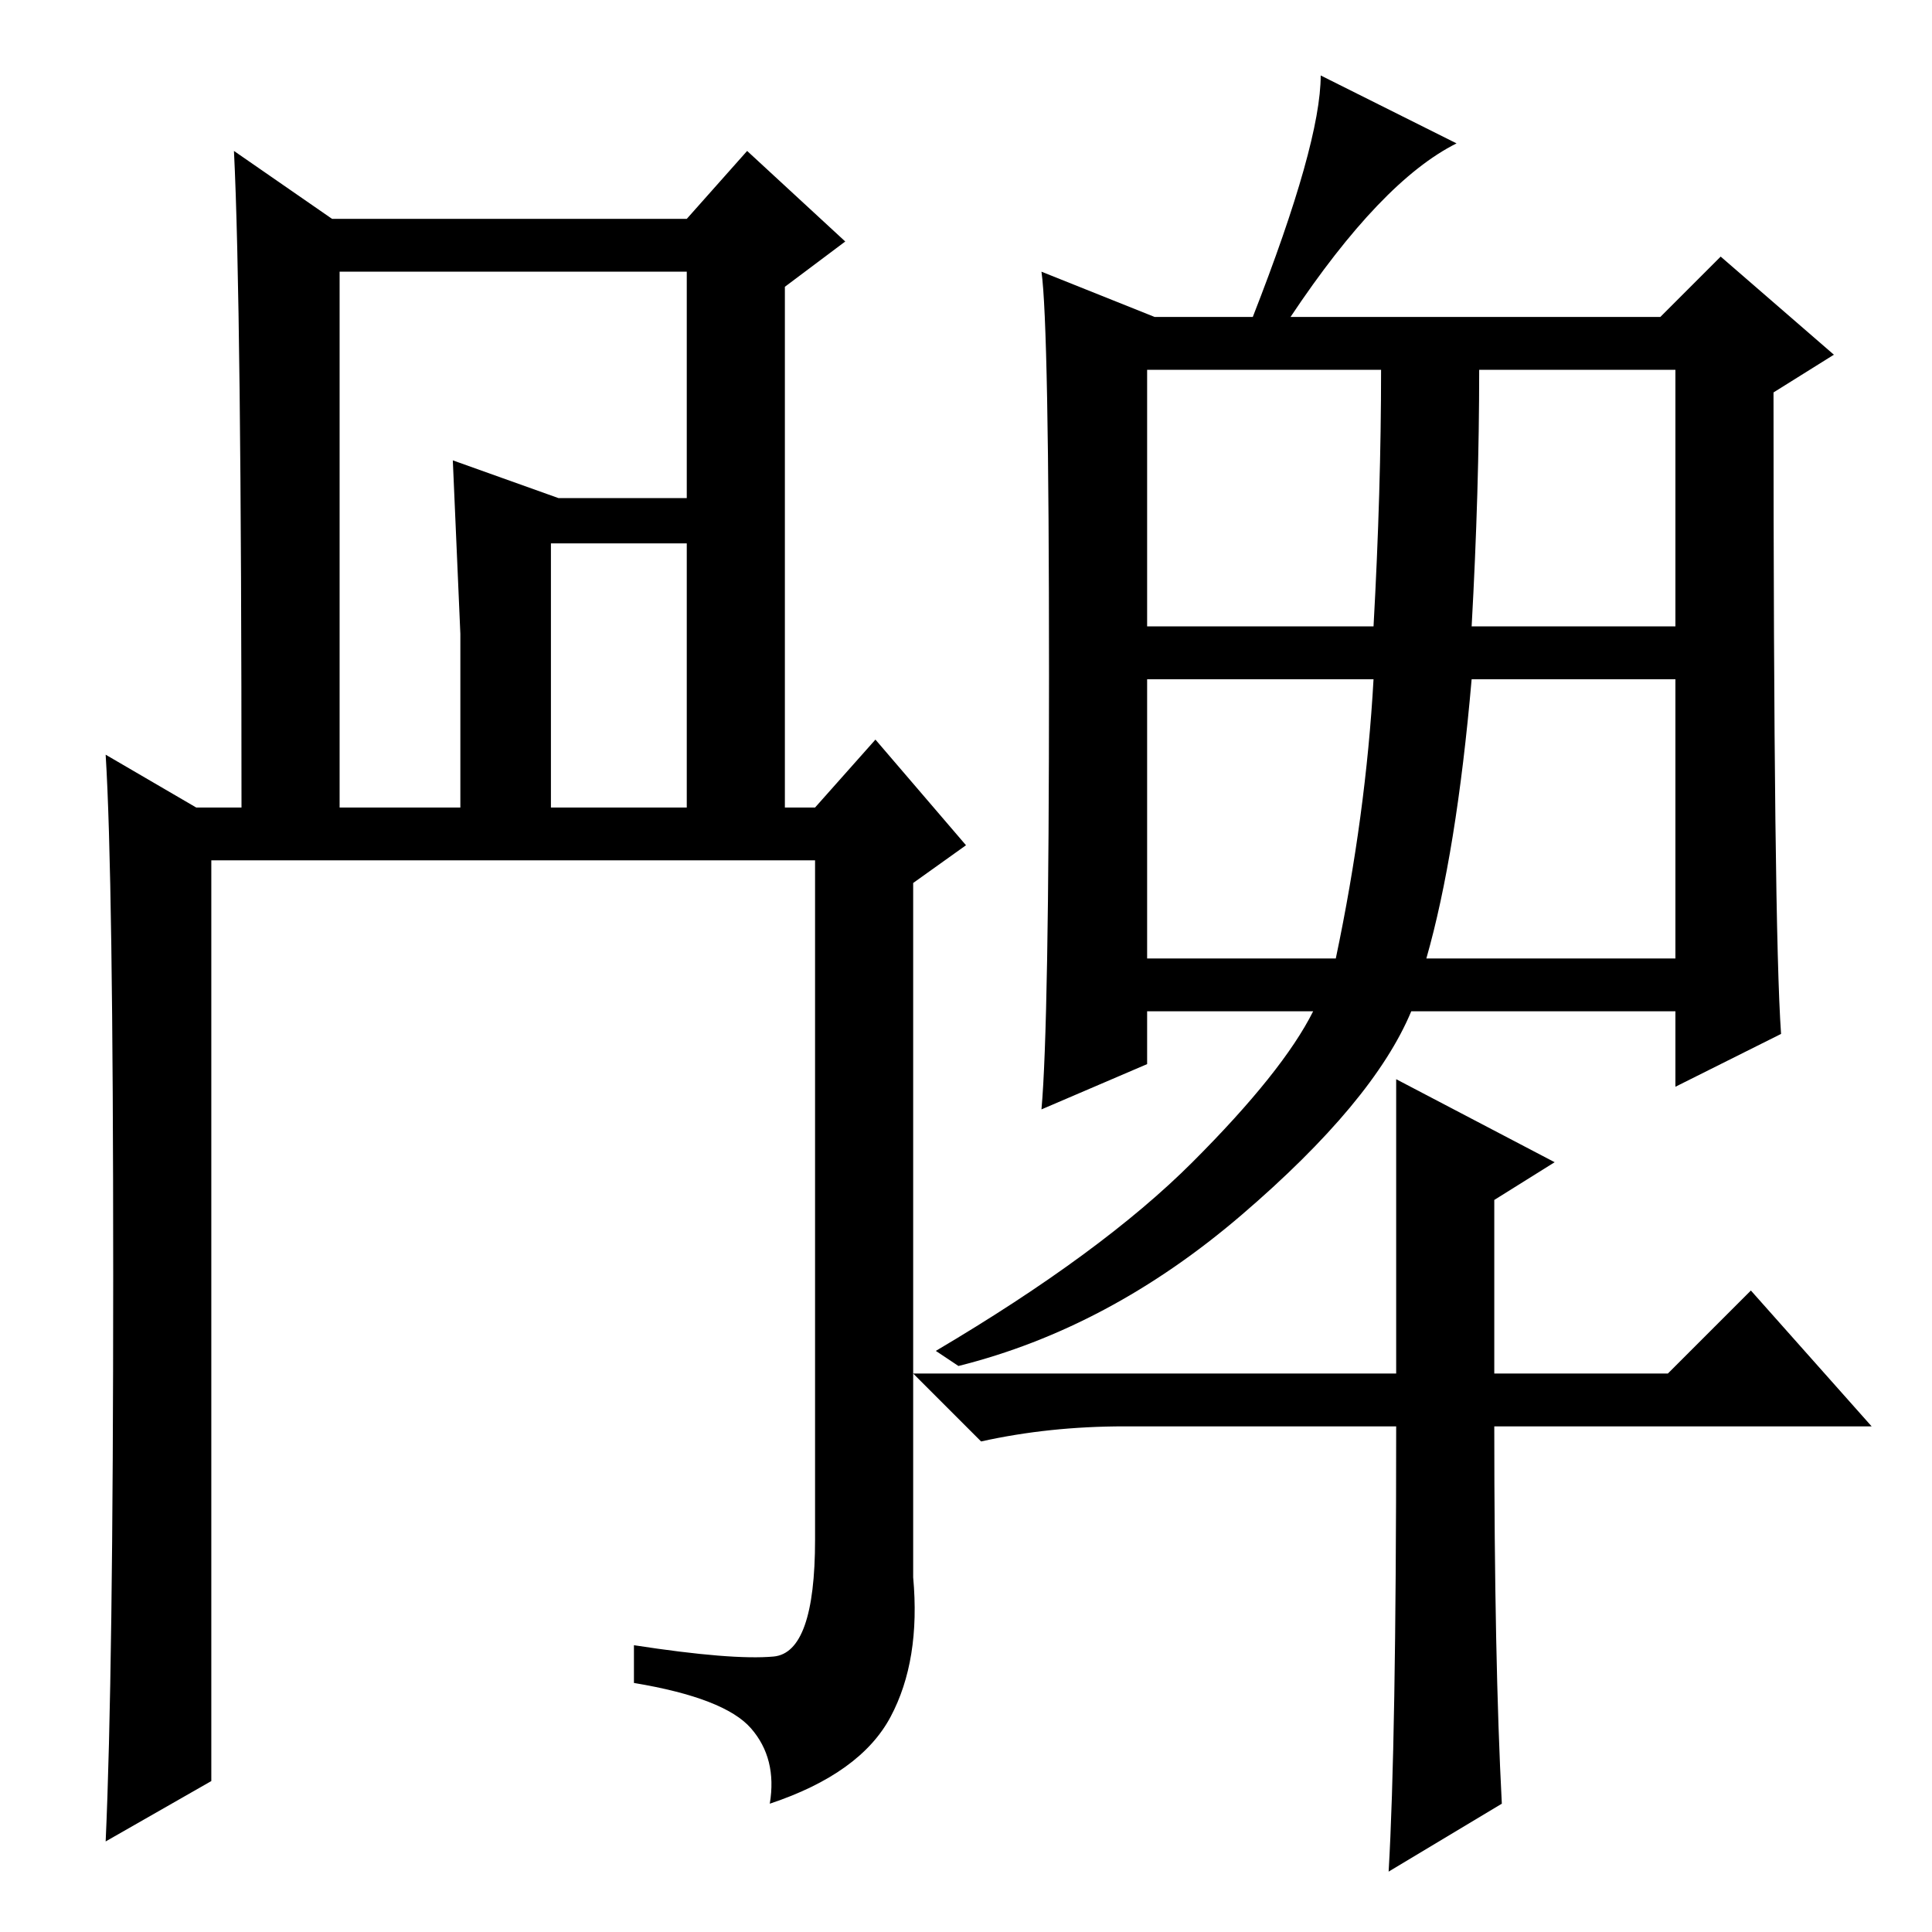 <?xml version="1.0" standalone="no"?>
<!DOCTYPE svg PUBLIC "-//W3C//DTD SVG 1.1//EN" "http://www.w3.org/Graphics/SVG/1.1/DTD/svg11.dtd" >
<svg xmlns="http://www.w3.org/2000/svg" xmlns:xlink="http://www.w3.org/1999/xlink" version="1.1" viewBox="0 -36 256 256">
  <g transform="matrix(1 0 0 -1 0 220)">
   <path fill="currentColor"
d="M15 87q0 53 -1 69l12 -7h6q0 67 -1 87l13 -9h47l8 9l13 -12l-8 -6v-69h4l8 9l12 -14l-7 -5v-92q1 -11 -3 -18.5t-16 -11.5q1 6 -2.5 10t-15.5 6v5q13 -2 18.5 -1.5t5.5 15.5v90h-80v-122l-14 -8q1 22 1 75zM91 149v71h-46v-71h46zM73 147h-12v25l-1 23l14 -5h19v-6h-20
v-37zM183 207h-31v-34h30q1 18 1 34zM195 173h27v34h-26q0 -16 -1 -34zM152 129h25q4 19 5 37h-30v-37zM189 129h33v37h-27q-2 -23 -6 -37zM139 166.5q0 46.5 -1 53.5l15 -6h13q9 23 9 32l18 -9q-10 -5 -22 -23h49l8 8l15 -13l-8 -5q0 -71 1 -85l-14 -7v10h-35
q-5 -12 -22.5 -27t-37.5 -20l-3 2q22 13 34 25t16 20h-22v-7l-14 -6q1 11 1 57.5zM185 67h-36q-10 0 -19 -2l-9 9h64v39l21 -11l-8 -5v-23h23l11 11l16 -18h-50q0 -31 1 -50l-15 -9q1 17 1 59z" />
  </g>

</svg>
